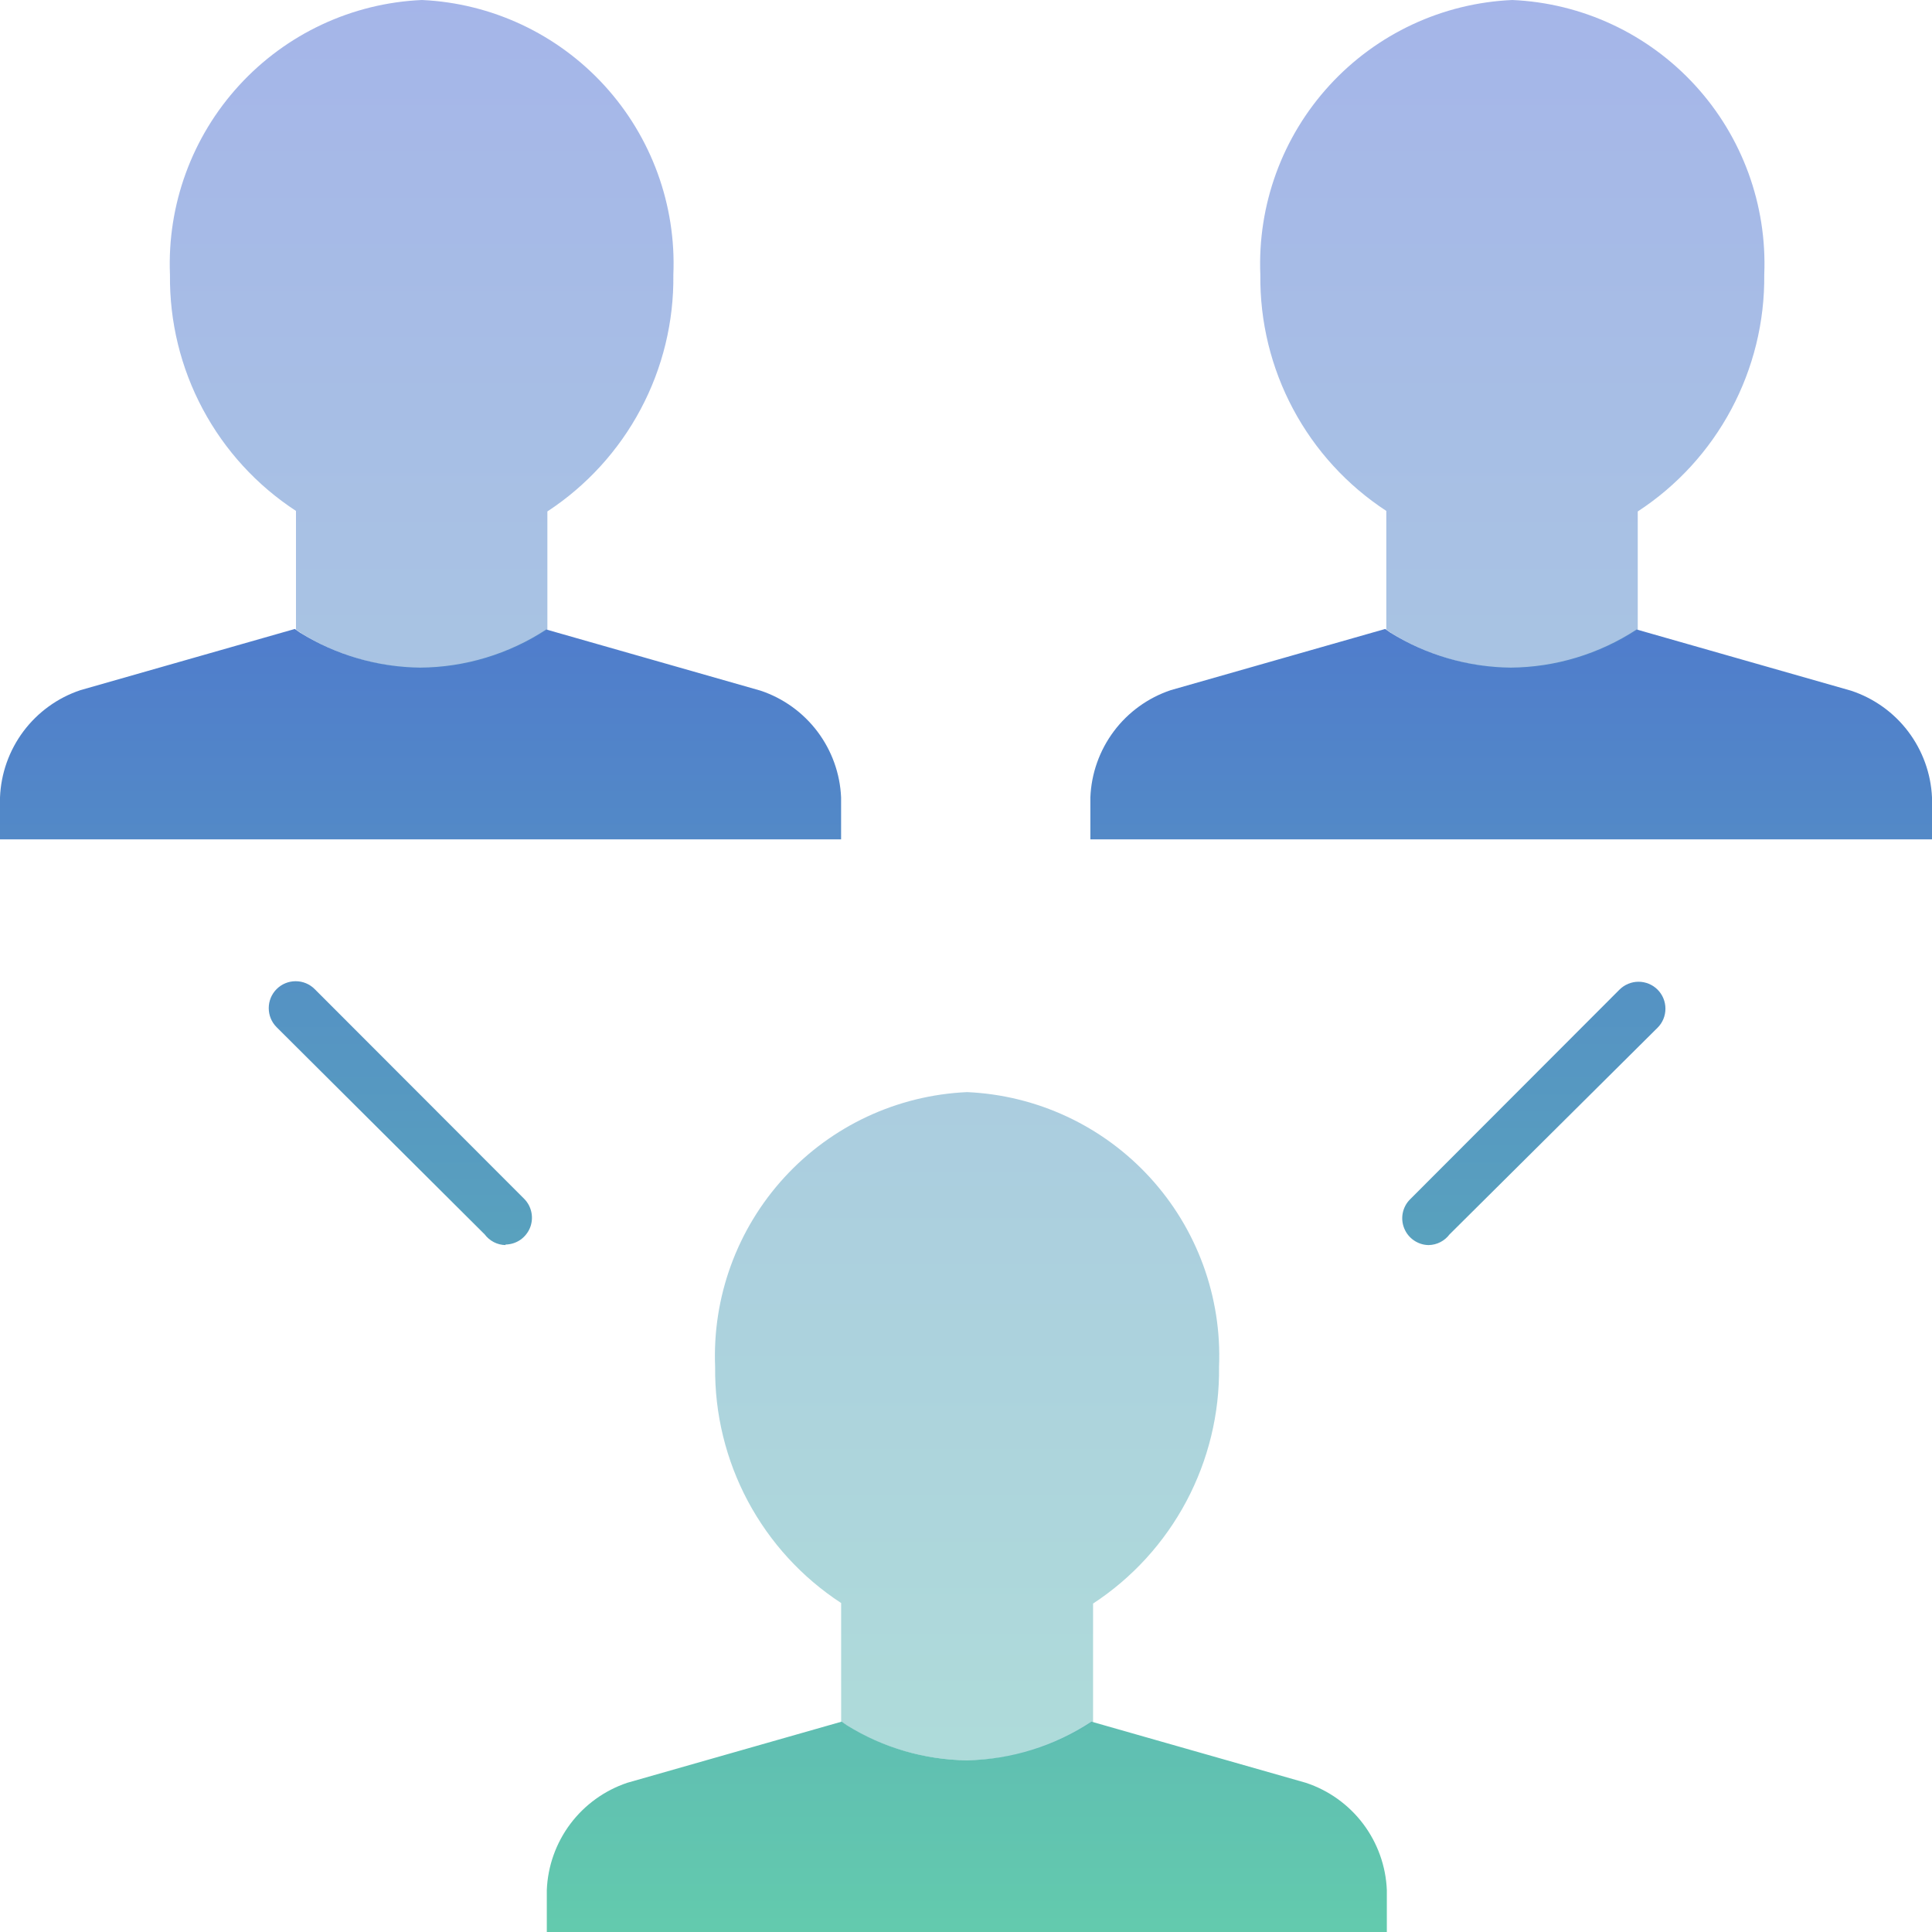 <svg width="40" height="40" viewBox="0 0 40 40" fill="none" xmlns="http://www.w3.org/2000/svg">
<rect width="40" height="40" fill="black" fill-opacity="0"/>
<path d="M15.749 14.3L11.31 13.033C10.534 13.541 9.629 13.815 8.702 13.822C7.823 13.812 6.963 13.563 6.215 13.1L6.104 13.022L1.665 14.289C1.195 14.446 0.784 14.743 0.486 15.14C0.189 15.537 0.019 16.015 0 16.511V17.378H17.414V16.511C17.393 16.017 17.222 15.542 16.925 15.147C16.627 14.752 16.218 14.457 15.749 14.3Z" fill="url(#paint0_linear)"/>
<path d="M38.324 14.3L33.885 13.033C33.108 13.541 32.203 13.815 31.276 13.822C30.397 13.812 29.538 13.563 28.79 13.1L28.679 13.022L24.239 14.289C23.77 14.446 23.358 14.743 23.061 15.14C22.764 15.537 22.594 16.015 22.575 16.511V17.378H40V16.511C39.978 16.016 39.805 15.539 39.506 15.144C39.207 14.749 38.794 14.455 38.324 14.3Z" fill="url(#paint1_linear)"/>
<path d="M10.466 25.778C10.382 25.776 10.299 25.756 10.224 25.717C10.149 25.678 10.084 25.623 10.034 25.556L5.727 21.267C5.675 21.215 5.634 21.154 5.606 21.086C5.578 21.018 5.564 20.946 5.564 20.872C5.564 20.799 5.578 20.727 5.606 20.659C5.634 20.591 5.675 20.53 5.727 20.478C5.779 20.426 5.84 20.385 5.908 20.357C5.975 20.329 6.048 20.315 6.121 20.315C6.194 20.315 6.267 20.329 6.334 20.357C6.402 20.385 6.463 20.426 6.515 20.478L10.855 24.823C10.931 24.9 10.982 24.998 11.003 25.105C11.024 25.212 11.013 25.322 10.972 25.423C10.93 25.523 10.86 25.61 10.771 25.671C10.681 25.732 10.575 25.765 10.466 25.767V25.778Z" fill="url(#paint2_linear)"/>
<path d="M29.579 25.778C29.47 25.777 29.365 25.743 29.275 25.682C29.185 25.621 29.115 25.535 29.074 25.434C29.032 25.334 29.021 25.223 29.042 25.116C29.063 25.01 29.114 24.911 29.191 24.834L33.53 20.489C33.635 20.385 33.776 20.326 33.924 20.326C34.072 20.326 34.214 20.385 34.318 20.489C34.423 20.594 34.481 20.736 34.481 20.884C34.481 21.032 34.423 21.174 34.318 21.278L30.012 25.556C29.961 25.623 29.896 25.679 29.821 25.717C29.746 25.756 29.663 25.776 29.579 25.778Z" fill="url(#paint3_linear)"/>
<path d="M27.037 36.911L22.597 35.645C21.832 36.15 20.939 36.428 20.022 36.445C19.143 36.435 18.284 36.185 17.536 35.722L17.425 35.645L12.986 36.911C12.516 37.069 12.105 37.366 11.807 37.763C11.51 38.16 11.34 38.638 11.321 39.133V40H28.713V39.133C28.693 38.636 28.521 38.157 28.222 37.76C27.922 37.363 27.509 37.067 27.037 36.911Z" fill="url(#paint4_linear)"/>
<g opacity="0.5">
<path d="M13.941 5.689C14.002 4.244 13.488 2.835 12.512 1.768C11.536 0.702 10.179 0.066 8.736 0C7.291 0.063 5.931 0.698 4.953 1.765C3.975 2.831 3.459 4.242 3.519 5.689C3.508 6.658 3.741 7.614 4.197 8.468C4.653 9.323 5.317 10.049 6.128 10.578V13.033L6.239 13.111C6.986 13.574 7.846 13.824 8.725 13.833C9.652 13.826 10.557 13.552 11.333 13.044V10.589C12.144 10.057 12.808 9.33 13.264 8.473C13.72 7.617 13.953 6.659 13.941 5.689Z" fill="url(#paint5_linear)"/>
<path d="M36.527 5.689C36.587 4.242 36.072 2.831 35.094 1.765C34.116 0.698 32.755 0.063 31.311 0C29.866 0.063 28.505 0.698 27.527 1.765C26.549 2.831 26.034 4.242 26.094 5.689C26.083 6.658 26.316 7.614 26.772 8.468C27.228 9.323 27.892 10.049 28.702 10.578V13.033L28.813 13.111C29.561 13.574 30.421 13.824 31.299 13.833C32.226 13.826 33.132 13.552 33.908 13.044V10.589C34.721 10.059 35.387 9.331 35.844 8.475C36.302 7.618 36.537 6.66 36.527 5.689Z" fill="url(#paint6_linear)"/>
<path d="M25.239 28.3C25.299 26.854 24.784 25.442 23.806 24.376C22.828 23.309 21.468 22.675 20.023 22.611C18.578 22.675 17.218 23.309 16.24 24.376C15.262 25.442 14.746 26.854 14.806 28.3C14.795 29.269 15.028 30.225 15.484 31.08C15.94 31.934 16.604 32.66 17.415 33.189V35.645L17.526 35.723C18.276 36.187 19.14 36.437 20.023 36.445C20.95 36.437 21.855 36.163 22.631 35.656V33.2C23.442 32.669 24.106 31.941 24.562 31.084C25.017 30.228 25.251 29.271 25.239 28.3Z" fill="url(#paint7_linear)"/>
</g>
<defs>
<linearGradient id="paint0_linear" x1="20" y1="-1.887" x2="20" y2="43.019" gradientUnits="userSpaceOnUse">
<stop stop-color="#4552DD"/>
<stop offset="1" stop-color="#65D3AA"/>
</linearGradient>
<linearGradient id="paint1_linear" x1="20" y1="-1.887" x2="20" y2="43.019" gradientUnits="userSpaceOnUse">
<stop stop-color="#4552DD"/>
<stop offset="1" stop-color="#65D3AA"/>
</linearGradient>
<linearGradient id="paint2_linear" x1="20" y1="-1.887" x2="20" y2="43.019" gradientUnits="userSpaceOnUse">
<stop stop-color="#4552DD"/>
<stop offset="1" stop-color="#65D3AA"/>
</linearGradient>
<linearGradient id="paint3_linear" x1="20" y1="-1.887" x2="20" y2="43.019" gradientUnits="userSpaceOnUse">
<stop stop-color="#4552DD"/>
<stop offset="1" stop-color="#65D3AA"/>
</linearGradient>
<linearGradient id="paint4_linear" x1="20" y1="-1.887" x2="20" y2="43.019" gradientUnits="userSpaceOnUse">
<stop stop-color="#4552DD"/>
<stop offset="1" stop-color="#65D3AA"/>
</linearGradient>
<linearGradient id="paint5_linear" x1="20.023" y1="-12.453" x2="20.023" y2="49.434" gradientUnits="userSpaceOnUse">
<stop stop-color="#4552DD"/>
<stop offset="1" stop-color="#65D3AA"/>
</linearGradient>
<linearGradient id="paint6_linear" x1="20.023" y1="-12.453" x2="20.023" y2="49.434" gradientUnits="userSpaceOnUse">
<stop stop-color="#4552DD"/>
<stop offset="1" stop-color="#65D3AA"/>
</linearGradient>
<linearGradient id="paint7_linear" x1="20.023" y1="-12.453" x2="20.023" y2="49.434" gradientUnits="userSpaceOnUse">
<stop stop-color="#4552DD"/>
<stop offset="1" stop-color="#65D3AA"/>
</linearGradient>
</defs>
</svg>
